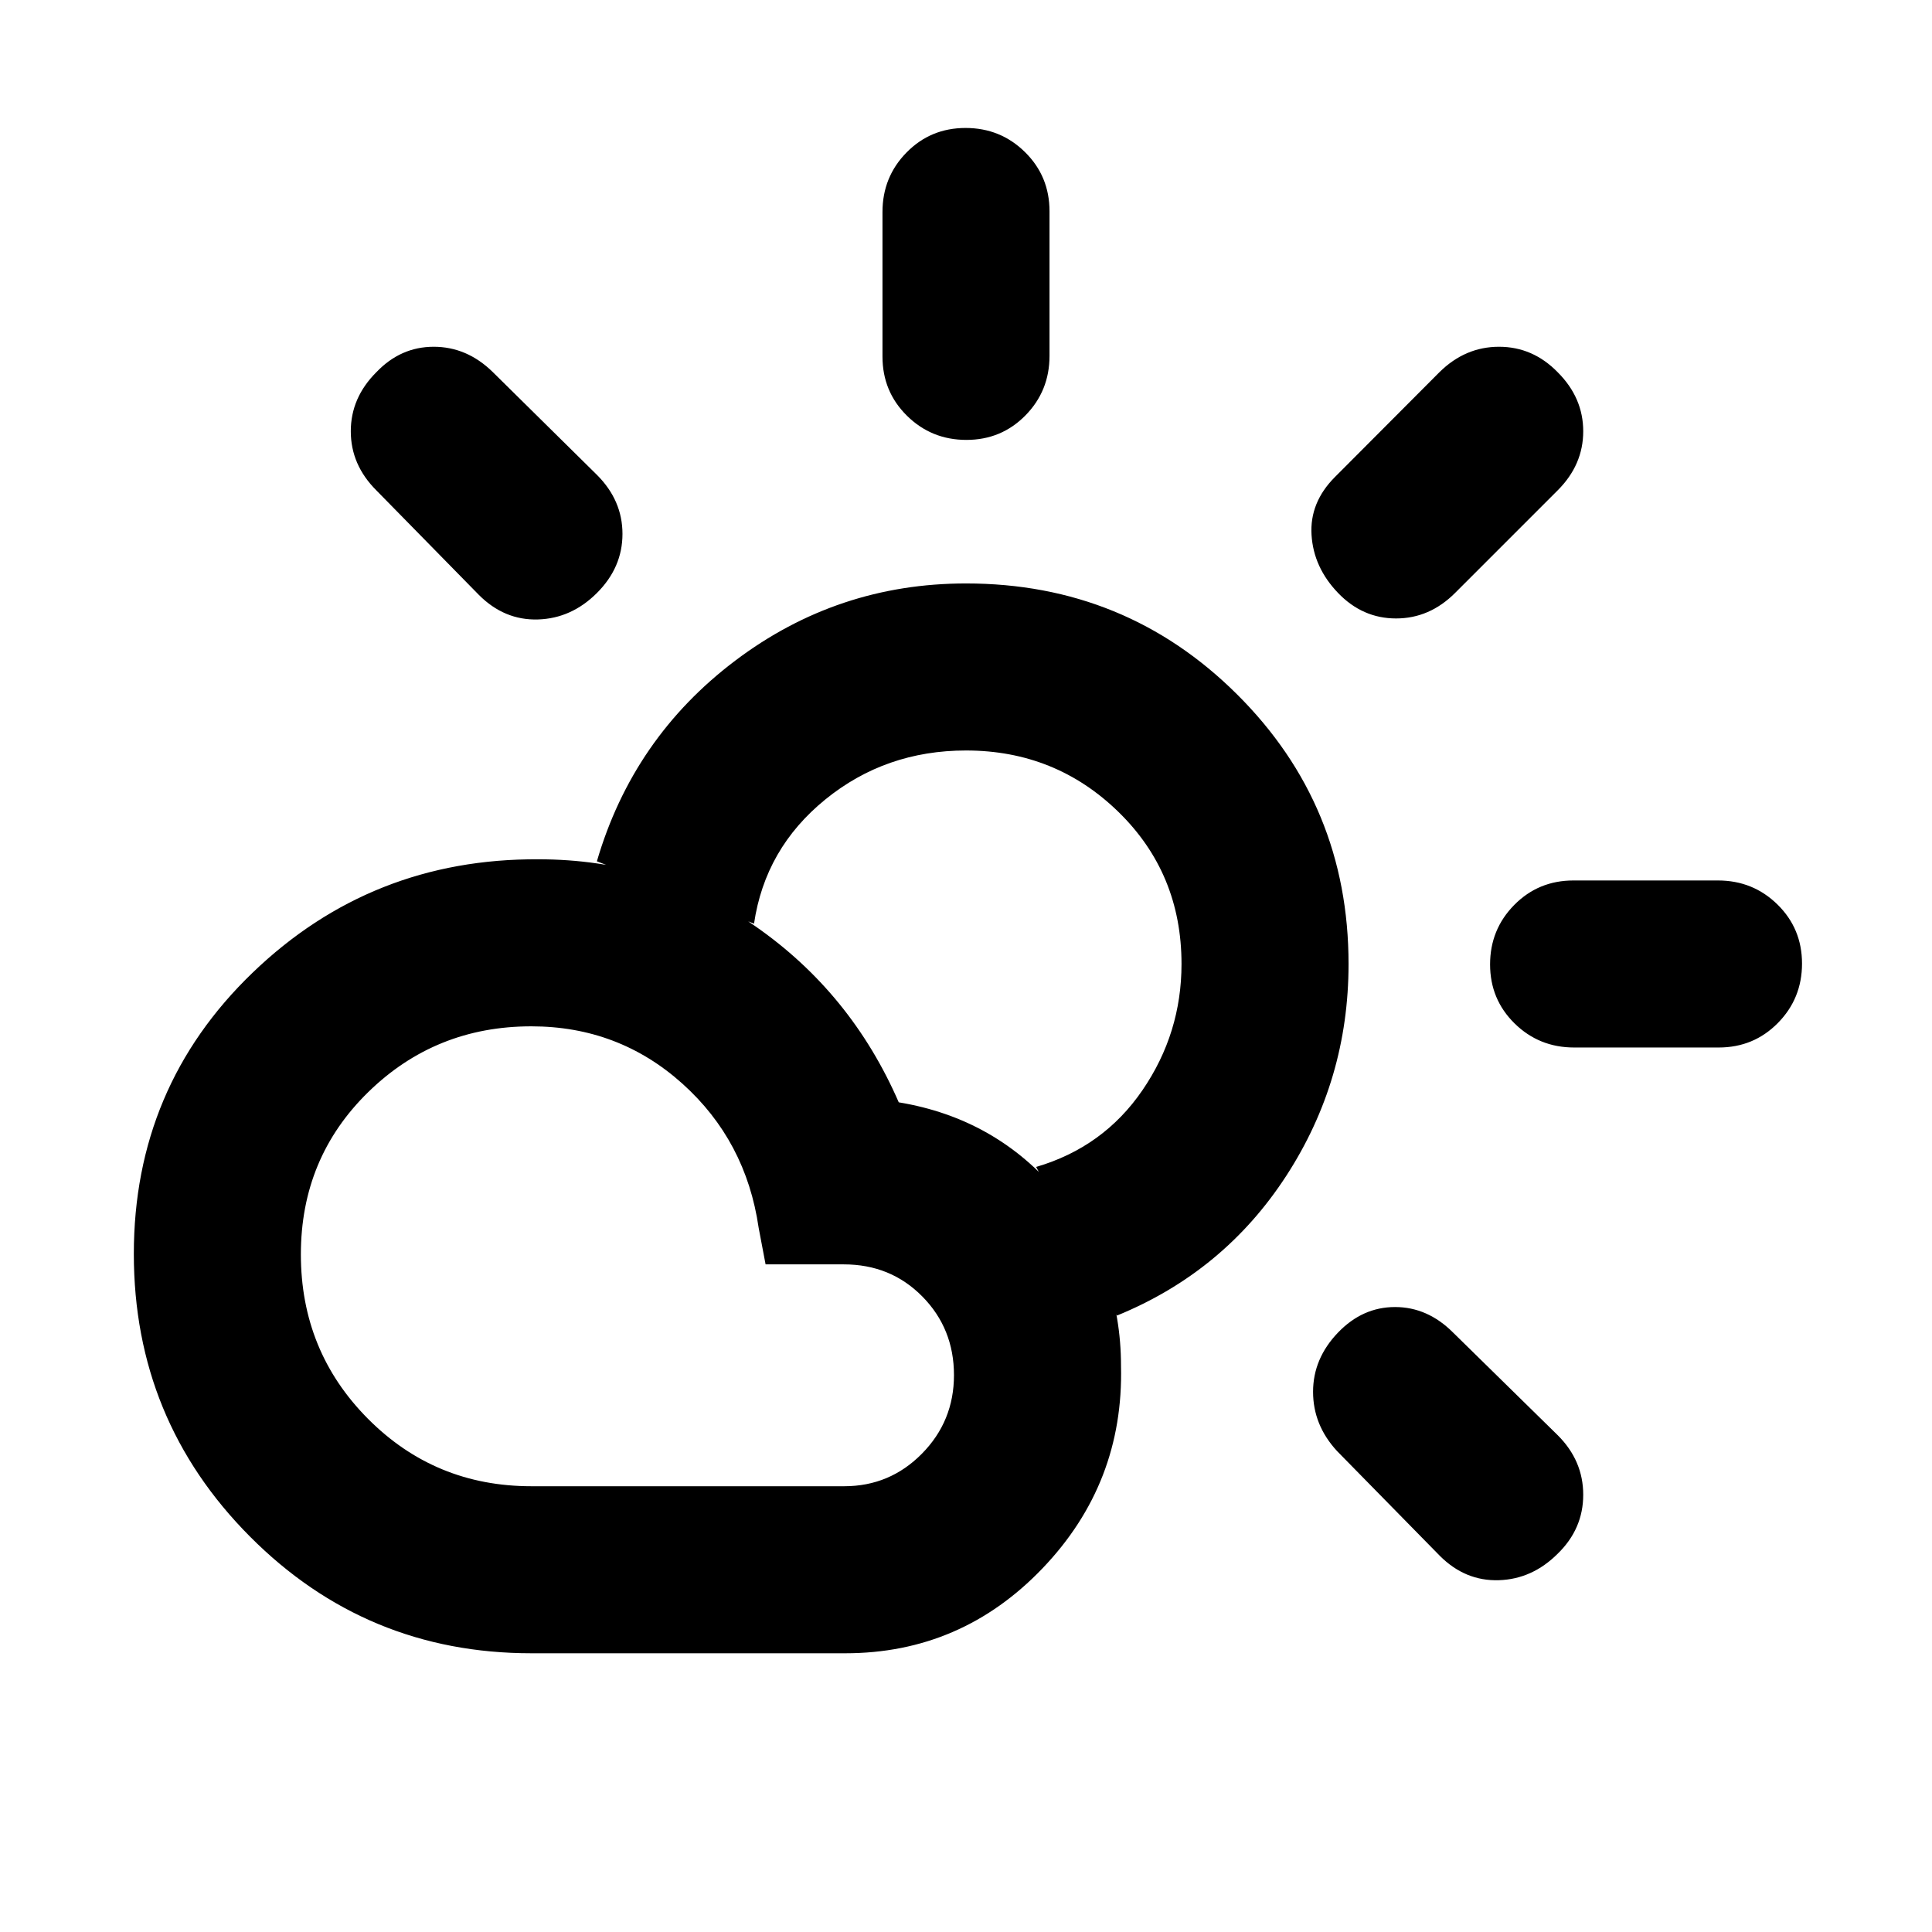 <svg xmlns="http://www.w3.org/2000/svg" height="20" viewBox="0 -960 960 960" width="20"><path d="M480.211-741.413q-17.363 0-29.537-11.999T438.5-782.826v-71.824q0-17.415 11.963-29.589 11.964-12.174 29.326-12.174 17.363 0 29.537 11.999 12.174 11.998 12.174 29.413v71.825q0 17.415-11.963 29.589-11.964 12.174-29.326 12.174ZM664.87-665.37q-12.174-12.673-13.174-28.826-1-16.152 11.674-28.826l51.882-52.043q12.791-12.631 29.61-12.631t29.16 12.674q12.674 12.674 12.674 29.326 0 16.653-12.674 29.326l-51 51q-12.674 12.674-29.326 12.674-16.653 0-28.826-12.674ZM782.176-439.5q-17.415 0-29.589-11.963-12.174-11.964-12.174-29.326 0-17.363 11.999-29.537t29.414-12.174h71.824q17.415 0 29.589 11.963 12.174 11.964 12.174 29.326 0 17.363-11.999 29.537-11.998 12.174-29.413 12.174h-71.825Zm-66.748 252.565-51.058-52.043q-11.914-12.913-11.914-29.446t12.414-29.446q12.173-12.674 28.326-12.674 16.152 0 28.826 12.674l52.043 51.059q12.631 12.615 12.631 29.554 0 16.938-12.674 29.279-12.674 12.674-29.326 13.174-16.653.5-29.268-12.131ZM237.978-664.37l-51-52q-12.674-12.673-12.674-29.326 0-16.652 12.674-29.326 12.074-12.674 28.526-12.674 16.453 0 29.244 12.457l51.882 51.217q12.674 12.674 12.674 29.326 0 16.653-12.674 29.326-12.673 12.674-29.326 13.174-16.652.5-29.326-12.174ZM264-221.5h155.522q22.608 0 38.554-16.152 15.946-16.151 15.946-39.054 0-23.142-15.734-39.087-15.734-15.946-39.005-15.946h-38.87l-3.435-18.109q-6.282-43.326-37.967-71.75T264-450.022q-47.609 0-81.054 32.707-33.446 32.706-33.446 80.609 0 48.142 33.326 81.674Q216.152-221.5 264-221.5Zm0 83q-82.071 0-139.786-57.987Q66.5-254.474 66.5-336.933q0-82.937 59.03-139.752 59.029-56.815 142.057-56.337 59.761 0 107.522 33.12 47.761 33.119 71.478 87.641 48.478 8 79.457 45.239 30.978 37.239 30.978 85.718 1.435 58.347-38.978 100.576Q477.63-138.5 420-138.5H264Zm291.022-167.804q-9.674-18.153-19.968-36.924-10.293-18.772-20.206-36.924 33.456-9.805 52.847-38.156 19.392-28.351 19.392-62.692 0-44.978-31.305-75.532-31.304-30.555-75.782-30.555-39.978 0-69.912 24.348-29.933 24.348-35.414 61.696-19.391-7.435-39.043-15.49-19.653-8.054-39.044-15.489 17.957-61.369 68.761-99.717Q416.152-670.087 480-670.087q79.283 0 134.685 55.111 55.402 55.11 55.402 133.976 0 57.609-30.967 105.293-30.968 47.685-84.098 69.403ZM481-481Z"/></svg>